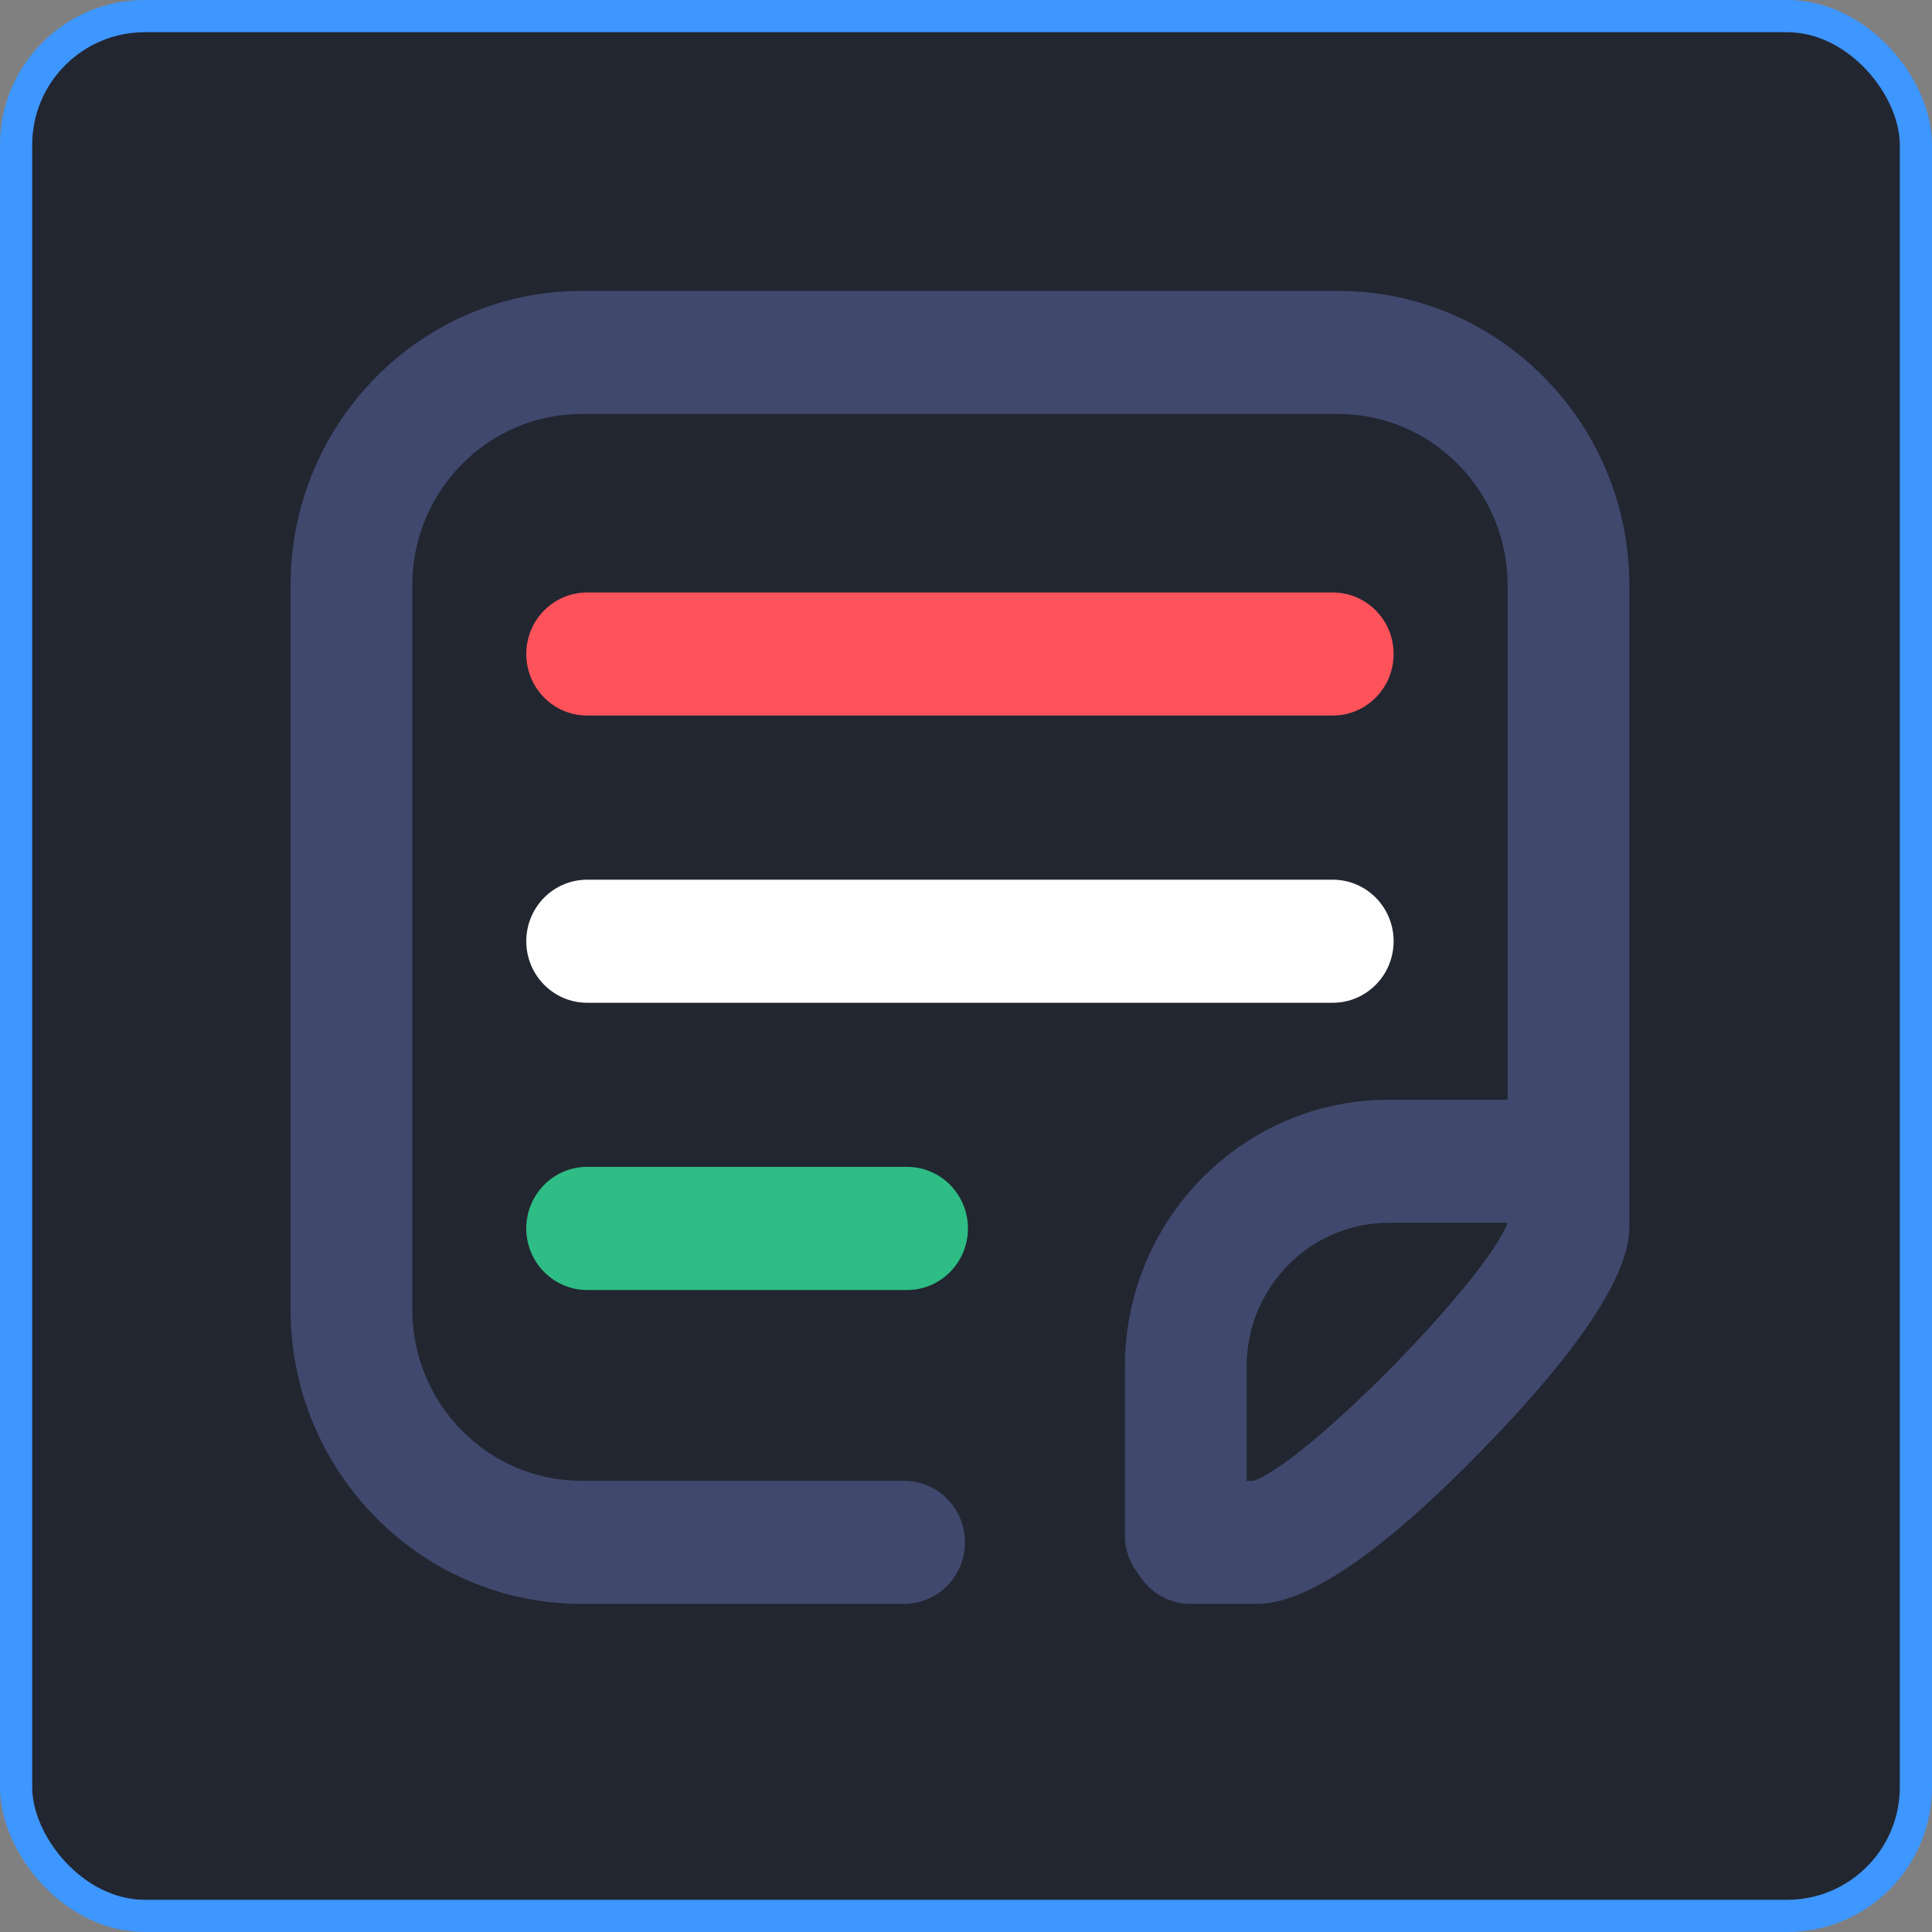 <?xml version="1.0" encoding="UTF-8"?>
<svg width="30px" height="30px" viewBox="0 0 30 30" version="1.1" xmlns="http://www.w3.org/2000/svg" xmlns:xlink="http://www.w3.org/1999/xlink">
    <rect x="0" y="0" width="30" height="30" fill="#808080" stroke="none"/>
    <title>g1</title>
    <g id="现货优化" stroke="none" stroke-width="1" fill="none" fill-rule="evenodd">
        <g id="Web现货颜色/icon" transform="translate(-54, -465)">
            <g id="g1" transform="translate(54, 465)">
                <rect id="矩形" stroke="#3E96FF" stroke-width="0.5" fill="#222630" x="0.25" y="0.25" width="29.5" height="29.5" rx="2"></rect>
                <path d="M20.695,11.111 L9.117,11.111 C8.595,11.111 8.172,10.683 8.172,10.155 C8.172,9.627 8.595,9.2 9.117,9.2 L20.695,9.2 C21.217,9.2 21.64,9.627 21.64,10.155 C21.64,10.683 21.217,11.111 20.695,11.111 Z" id="路径" fill="#FE535B" fill-rule="nonzero"></path>
                <path d="M14.085,20.031 L14.085,20.031 L9.117,20.031 C8.595,20.031 8.172,19.603 8.172,19.075 C8.172,18.547 8.595,18.119 9.117,18.119 L9.117,18.119 L14.085,18.119 C14.607,18.119 15.03,18.547 15.03,19.075 C15.03,19.603 14.607,20.031 14.085,20.031 Z" id="路径" fill="#2EBD85" fill-rule="nonzero"></path>
                <path d="M20.695,15.571 L9.117,15.571 C8.595,15.571 8.172,15.143 8.172,14.615 C8.172,14.087 8.595,13.66 9.117,13.66 L20.695,13.66 C21.217,13.66 21.64,14.087 21.64,14.615 C21.64,15.143 21.217,15.571 20.695,15.571 Z" id="路径" fill="#FFFEFF" fill-rule="nonzero"></path>
                <path d="M19.521,24.905 L18.489,24.905 C17.967,24.905 17.544,24.477 17.544,23.95 C17.544,23.422 17.967,22.994 18.489,22.994 L19.464,22.994 C20.281,22.722 23.091,19.866 23.41,18.985 L23.41,9.087 C23.41,7.621 22.231,6.428 20.781,6.428 L9.03,6.428 C7.581,6.428 6.402,7.621 6.402,9.087 L6.402,20.335 C6.402,21.801 7.581,22.994 9.03,22.994 L14.039,22.994 C14.561,22.994 14.984,23.422 14.984,23.95 C14.984,24.477 14.561,24.905 14.039,24.905 L9.03,24.905 C6.539,24.905 4.512,22.855 4.512,20.335 L4.512,9.087 C4.512,6.567 6.539,4.517 9.03,4.517 L20.781,4.517 C23.273,4.517 25.3,6.567 25.3,9.087 L25.3,19.06 C25.3,19.799 24.527,20.966 23.002,22.529 C21.464,24.106 20.293,24.905 19.521,24.905 Z" id="路径" fill="#40486D" fill-rule="nonzero"></path>
                <path d="M18.413,24.797 C17.891,24.797 17.468,24.369 17.468,23.842 L17.468,21.218 C17.468,18.934 19.305,17.077 21.562,17.077 L23.841,17.077 C24.363,17.077 24.786,17.505 24.786,18.032 C24.786,18.56 24.363,18.988 23.841,18.988 L21.562,18.988 C20.347,18.988 19.358,19.988 19.358,21.218 L19.358,23.842 C19.358,24.369 18.935,24.797 18.413,24.797 Z" id="路径" fill="#40486D" fill-rule="nonzero"></path>
            </g>
        </g>
    </g>
</svg>